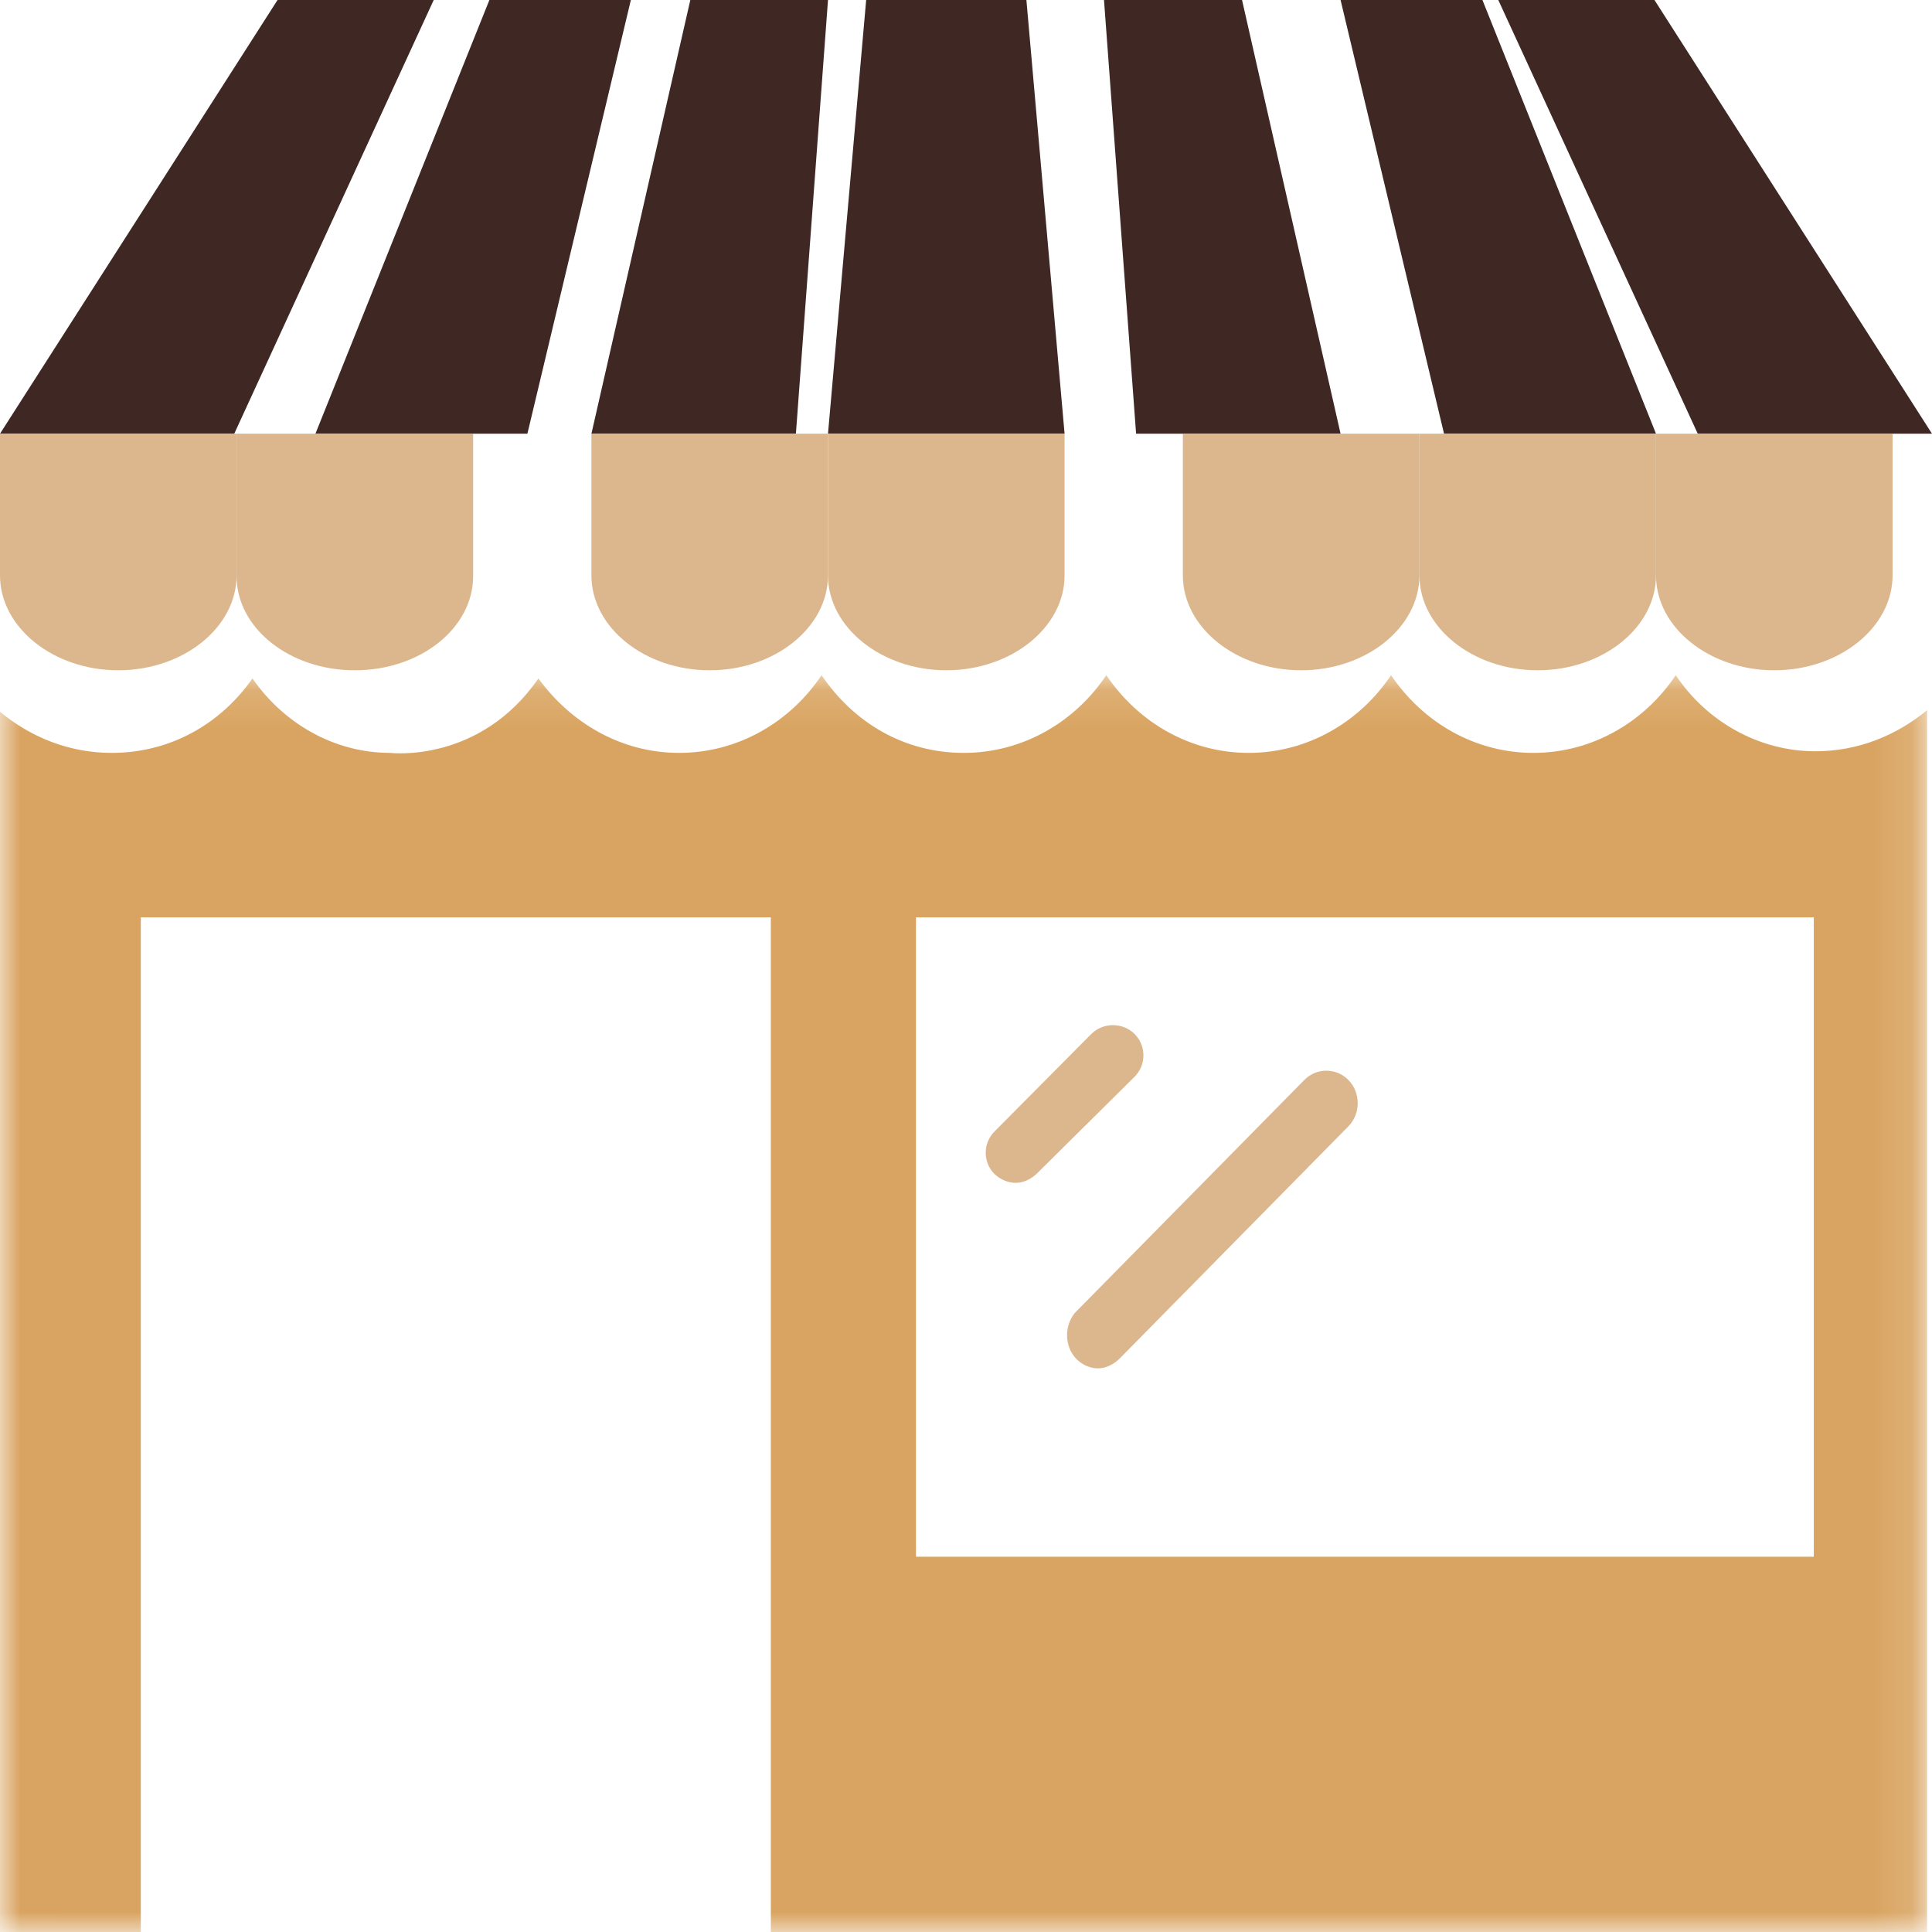 <?xml version="1.0" encoding="UTF-8"?>
<svg id="store" viewBox="0 0 49 49" version="1.1" xmlns="http://www.w3.org/2000/svg" xmlns:xlink="http://www.w3.org/1999/xlink">
    <defs>
        <polygon id="path-1" points="0.007 0.124 48.875 0.124 48.875 32 0.007 32"></polygon>
    </defs>
    <g id="Symbols" stroke="none" stroke-width="1" fill="none" fill-rule="evenodd">
        <g id="Card/illustration/store" transform="translate(-5, -6)">
            <g id="store" transform="translate(5, 6)">
                <polygon id="Fill-1" fill="#3F2823" points="26.032 0 21.968 0 21 11 27 11"></polygon>
                <polygon id="Fill-2" fill="#3F2823" points="34 11 31.501 0 28 0 28.814 11"></polygon>
                <path d="M24,17 C25.648,17 27,15.915 27,14.593 L27,11 L21,11 L21,14.593 C21,15.915 22.363,17 24,17 Z" id="Fill-3" fill="#DCB78D"></path>
                <polygon id="Fill-4" fill="#3F2823" points="43.059 11 49 11 41.961 0 38 0"></polygon>
                <polygon id="Fill-5" fill="#3F2823" points="20.186 11 21 0 17.508 0 15 11"></polygon>
                <path d="M30,14.593 C30,15.915 31.352,17 33,17 C34.648,17 36,15.915 36,14.593 L36,11 L30,11 L30,14.593 Z" id="Fill-6" fill="#DCB78D"></path>
                <polygon id="Fill-7" fill="#3F2823" points="36.624 11 42 11 37.598 0 34 0"></polygon>
                <path d="M36,14.593 C36,15.915 37.352,17 39,17 C40.648,17 42,15.915 42,14.593 L42,11 L36,11 L36,14.593 Z" id="Fill-8" fill="#DCB78D"></path>
                <polygon id="Fill-9" fill="#3F2823" points="11 0 7.039 0 0 11 5.941 11"></polygon>
                <path d="M42,11 L42,14.593 C42,15.915 43.352,17 45,17 C46.648,17 48,15.915 48,14.593 L48,11 L42,11 Z" id="Fill-10" fill="#DCB78D"></path>
                <polygon id="Fill-11" fill="#3F2823" points="8 11 13.376 11 16 0 12.412 0"></polygon>
                <path d="M15,14.593 C15,15.915 16.352,17 18,17 C19.648,17 21,15.915 21,14.593 L21,11 L15,11 L15,14.593 Z" id="Fill-12" fill="#DCB78D"></path>
                <path d="M3,17 C4.648,17 6,15.915 6,14.593 L6,11 L0,11 L0,14.593 C0,15.915 1.352,17 3,17 Z" id="Fill-13" fill="#DCB78D"></path>
                <path d="M12,14.61 L12,11 L6,11 L6,14.61 C6,15.932 7.341,17 9,17 C10.66,17 12,15.932 12,14.61 Z" id="Fill-14" fill="#DCB78D"></path>
                <path d="M26.282,29.78 L28.775,27.309 C29.075,27.012 29.075,26.522 28.775,26.223 C28.474,25.926 27.979,25.926 27.679,26.223 L25.226,28.694 C24.925,28.992 24.925,29.482 25.226,29.78 C25.381,29.924 25.817,30.193 26.282,29.78 Z" id="Fill-15" fill="#DCB78D"></path>
                <g id="Group-19" transform="translate(0, 17)">
                    <mask id="mask-2" fill="white">
                        <use xlink:href="#path-1"></use>
                    </mask>
                    <g id="Clip-17"></g>
                    <path d="M27.3,17.466 C27.46,17.631 27.909,17.91 28.387,17.466 L34.203,11.562 C34.512,11.241 34.512,10.715 34.203,10.395 C33.893,10.075 33.385,10.075 33.076,10.395 L27.26,16.299 C26.991,16.63 26.991,17.146 27.3,17.466 Z" id="Fill-16" fill="#DCB78D" mask="url(#mask-2)"></path>
                    <path d="M42.501,0.124 C41.723,1.29 40.406,2.095 38.891,2.095 C37.414,2.095 36.098,1.332 35.28,0.124 C34.502,1.29 33.185,2.095 31.669,2.095 C30.193,2.095 28.876,1.332 28.058,0.124 C27.28,1.29 25.963,2.095 24.447,2.095 C22.932,2.095 21.655,1.332 20.837,0.124 C20.059,1.29 18.742,2.095 17.226,2.095 C15.75,2.095 14.473,1.332 13.655,0.207 C12.159,2.374 9.895,2.095 9.895,2.095 C8.458,2.095 7.182,1.332 6.403,0.207 C5.586,1.373 4.309,2.095 2.833,2.095 C1.746,2.095 0.778,1.693 0,1.053 L0,32 L3.571,32 L3.571,6.266 L19.55,6.266 L19.55,32 L48.875,32 L48.875,1.012 C48.097,1.652 47.129,2.054 46.042,2.054 C44.596,2.054 43.279,1.29 42.501,0.124 Z M45.992,22.482 L23.231,22.482 L23.231,6.266 L46.002,6.266 L46.002,22.482 L45.992,22.482 Z" id="Fill-18" fill="#D9A461" mask="url(#mask-2)"></path>
                </g>
            </g>
        </g>
    </g>
</svg>